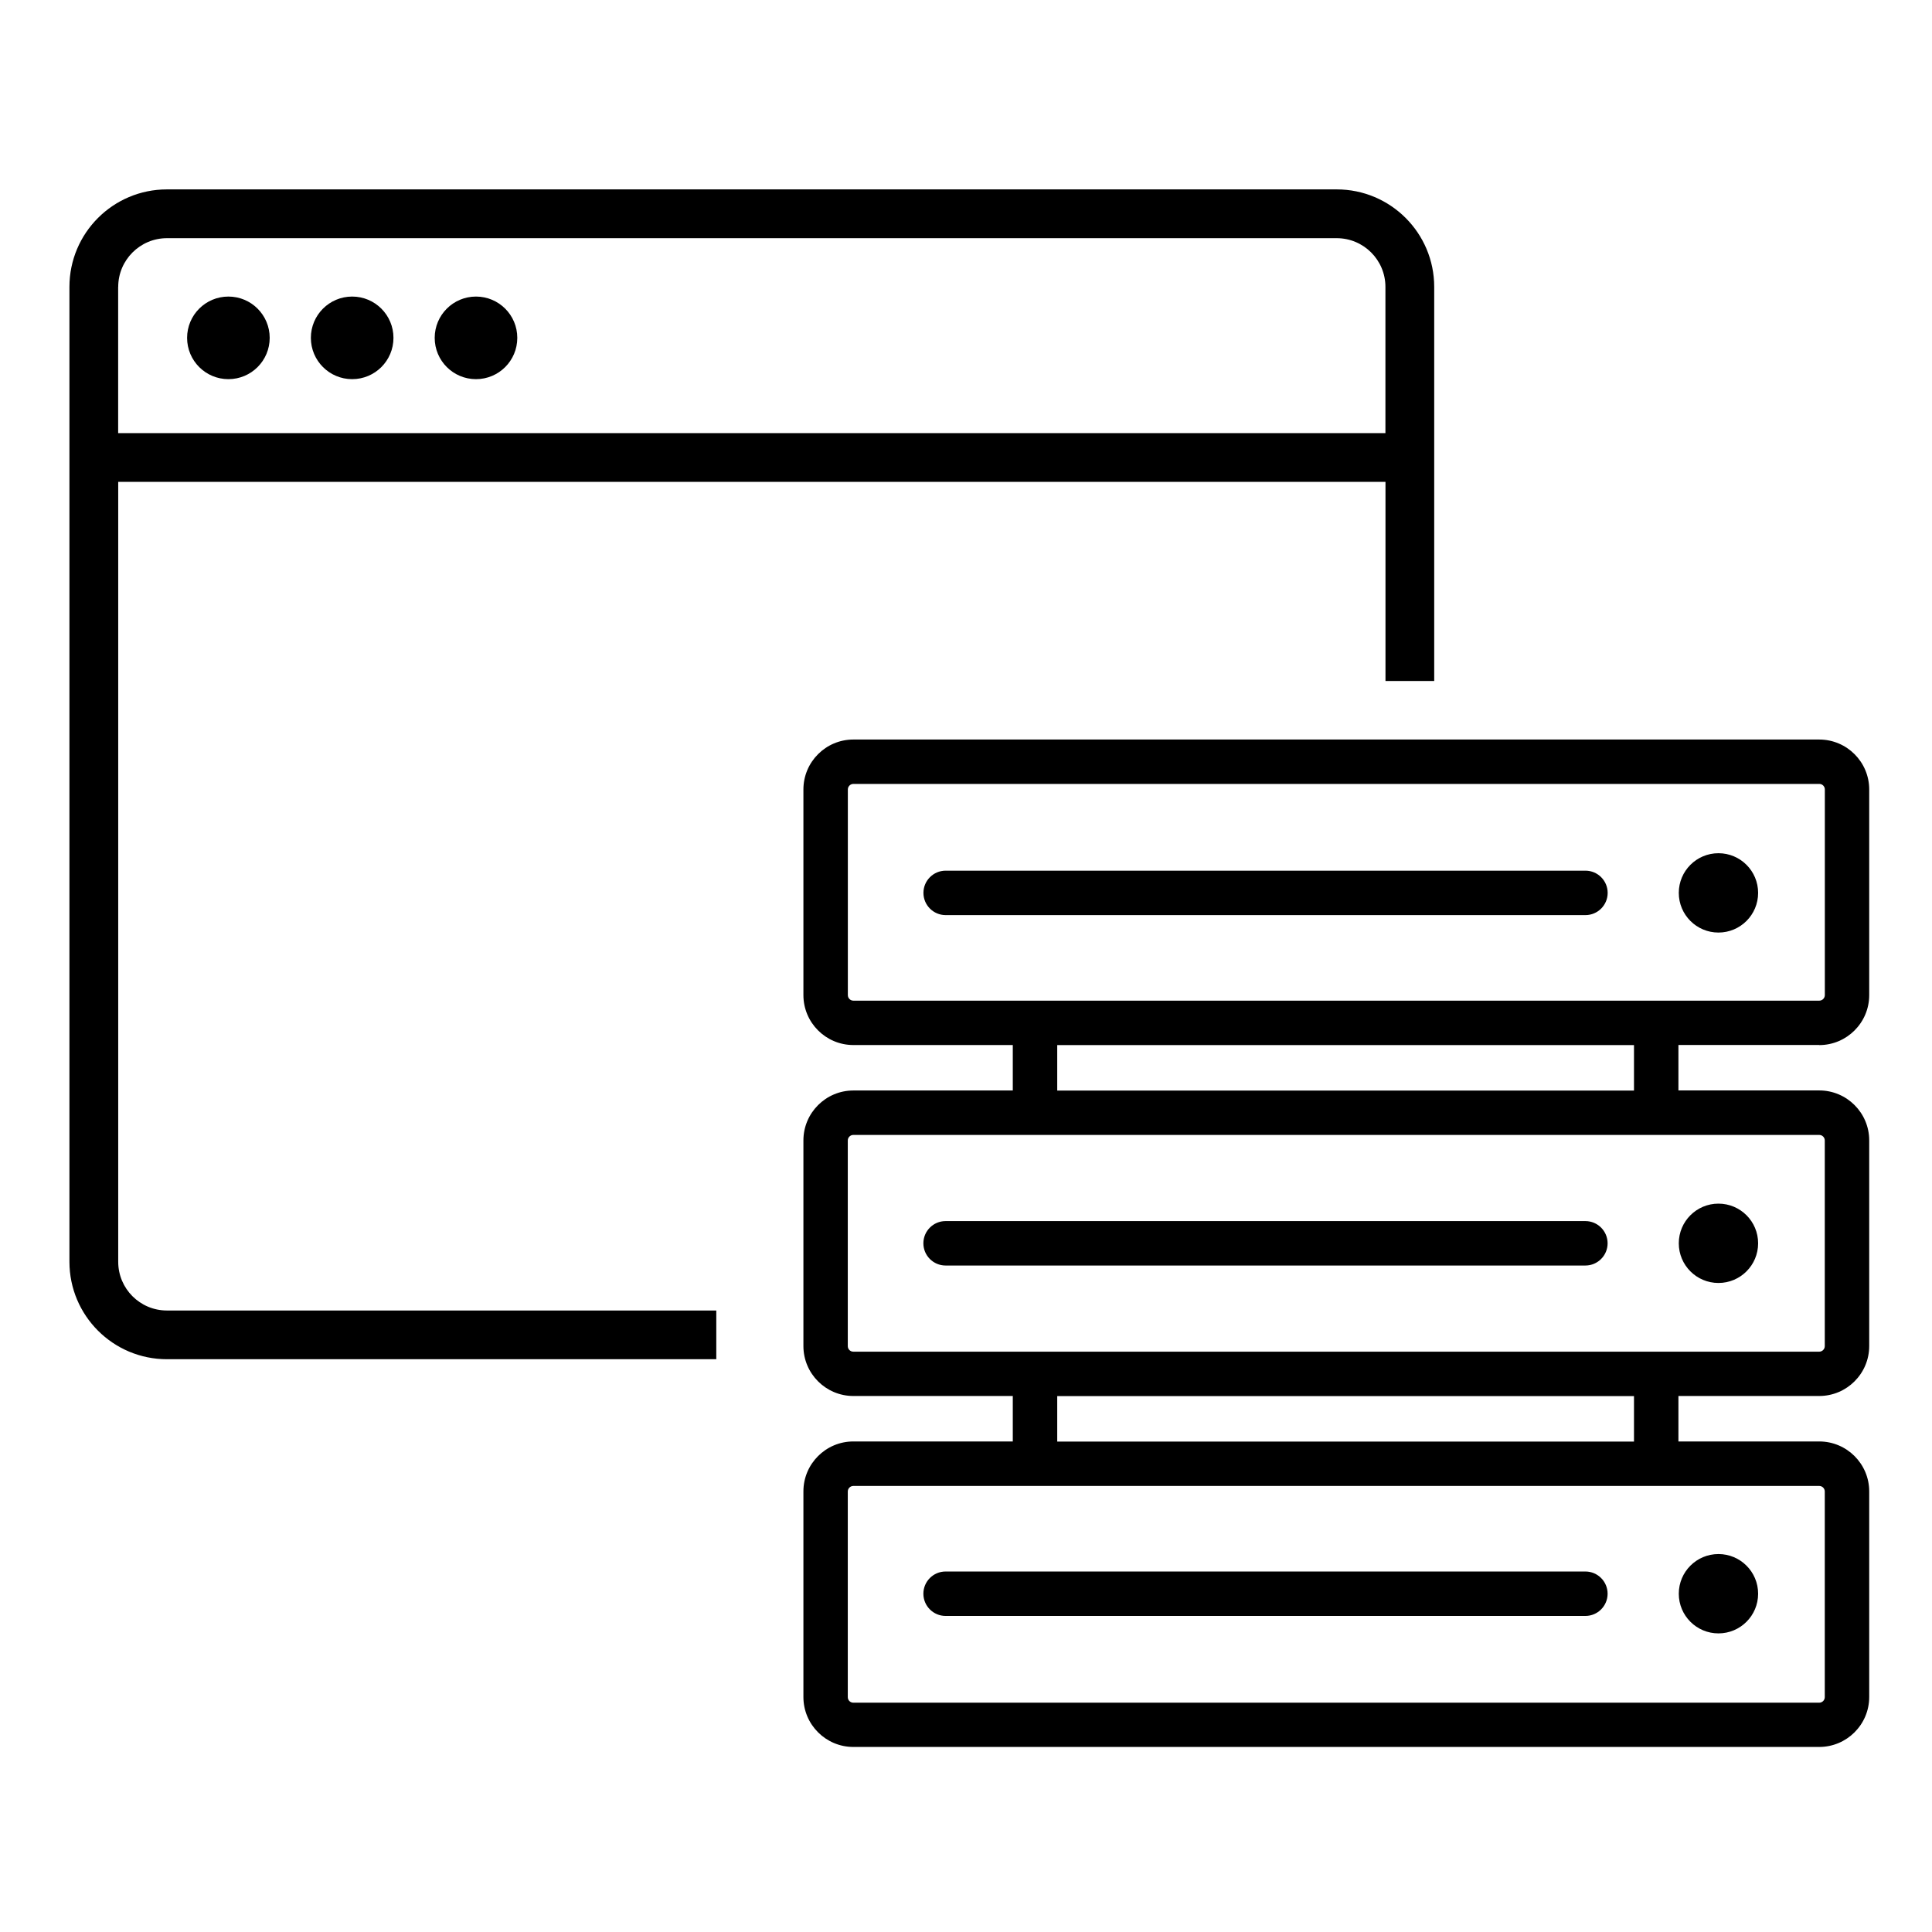 <!-- Generated by IcoMoon.io -->
<svg version="1.1" xmlns="http://www.w3.org/2000/svg" width="32" height="32" viewBox="0 0 32 32">
<title>pingfed</title>
<path d="M4.467 5.596c0 0.378-0.306 0.684-0.684 0.684s-0.684-0.306-0.684-0.684c0-0.378 0.306-0.684 0.684-0.684s0.684 0.306 0.684 0.684zM8.568 5.596c0 0.378-0.306 0.684-0.684 0.684s-0.684-0.306-0.684-0.684c0-0.378 0.306-0.684 0.684-0.684s0.684 0.306 0.684 0.684zM6.517 5.596c0 0.378-0.306 0.684-0.684 0.684s-0.684-0.306-0.684-0.684c0-0.378 0.306-0.684 0.684-0.684s0.684 0.306 0.684 0.684zM30.132 17.31c0.456 0 0.828-0.371 0.828-0.827v-3.407c0-0.456-0.371-0.827-0.828-0.827h-15.998c-0.456 0-0.827 0.371-0.827 0.827v3.406c0 0.456 0.371 0.827 0.827 0.827h2.641v0.753h-2.641c-0.456 0-0.827 0.371-0.827 0.827v3.406c0 0.456 0.371 0.827 0.827 0.827h2.641v0.753h-2.641c-0.456 0-0.827 0.371-0.827 0.827v3.406c0 0.456 0.371 0.827 0.827 0.827h15.998c0.456 0 0.828-0.371 0.828-0.827v-3.406c0-0.456-0.371-0.827-0.828-0.827h-2.332v-0.753h2.332c0.456 0 0.828-0.371 0.828-0.827v-3.407c0-0.456-0.371-0.827-0.828-0.827h-2.332v-0.753h2.332zM14.043 16.482v-3.406c0-0.050 0.041-0.092 0.092-0.092h15.998c0.051 0 0.092 0.041 0.092 0.092v3.406c0 0.050-0.041 0.092-0.092 0.092h-15.998c-0.051 0-0.092-0.041-0.092-0.092zM30.224 24.704v3.406c0 0.050-0.041 0.092-0.092 0.092h-15.998c-0.051 0-0.092-0.041-0.092-0.092v-3.406c0-0.050 0.041-0.092 0.092-0.092h15.998c0.051 0 0.092 0.041 0.092 0.092zM27.064 23.877h-9.553v-0.753h9.553v0.753zM30.224 18.89v3.406c0 0.050-0.041 0.092-0.092 0.092h-15.998c-0.051 0-0.092-0.041-0.092-0.092v-3.406c0-0.050 0.041-0.092 0.092-0.092h15.998c0.051 0 0.092 0.041 0.092 0.092zM27.064 18.063h-9.553v-0.753h9.553v0.753zM1.958 20.898v-12.917h20.99v3.298h0.807v-6.527c0-0.892-0.723-1.615-1.615-1.615h-19.375c-0.892 0-1.615 0.723-1.615 1.615v16.146c0 0.892 0.723 1.615 1.615 1.615h9.099v-0.807h-9.099c-0.446 0-0.807-0.361-0.807-0.807zM1.958 4.752c0-0.445 0.362-0.807 0.807-0.807h19.375c0.446 0 0.807 0.362 0.807 0.807v2.422h-20.99v-2.422zM29.12 14.789c0 0.363-0.294 0.657-0.657 0.657s-0.657-0.294-0.657-0.657c0-0.363 0.294-0.657 0.657-0.657s0.657 0.294 0.657 0.657zM26.26 14.421h-10.597c-0.203 0-0.368 0.165-0.368 0.368s0.165 0.368 0.368 0.368h10.597c0.203 0 0.368-0.165 0.368-0.368s-0.165-0.368-0.368-0.368zM29.12 20.593c0 0.363-0.294 0.657-0.657 0.657s-0.657-0.294-0.657-0.657c0-0.363 0.294-0.657 0.657-0.657s0.657 0.294 0.657 0.657zM15.662 20.961h10.597c0.203 0 0.368-0.165 0.368-0.368s-0.165-0.368-0.368-0.368h-10.597c-0.203 0-0.368 0.165-0.368 0.368s0.165 0.368 0.368 0.368zM29.12 26.397c0 0.363-0.294 0.657-0.657 0.657s-0.657-0.294-0.657-0.657c0-0.363 0.294-0.657 0.657-0.657s0.657 0.294 0.657 0.657zM15.662 26.765h10.597c0.203 0 0.368-0.165 0.368-0.368s-0.165-0.368-0.368-0.368h-10.597c-0.203 0-0.368 0.165-0.368 0.368s0.165 0.368 0.368 0.368z"></path>
</svg>
